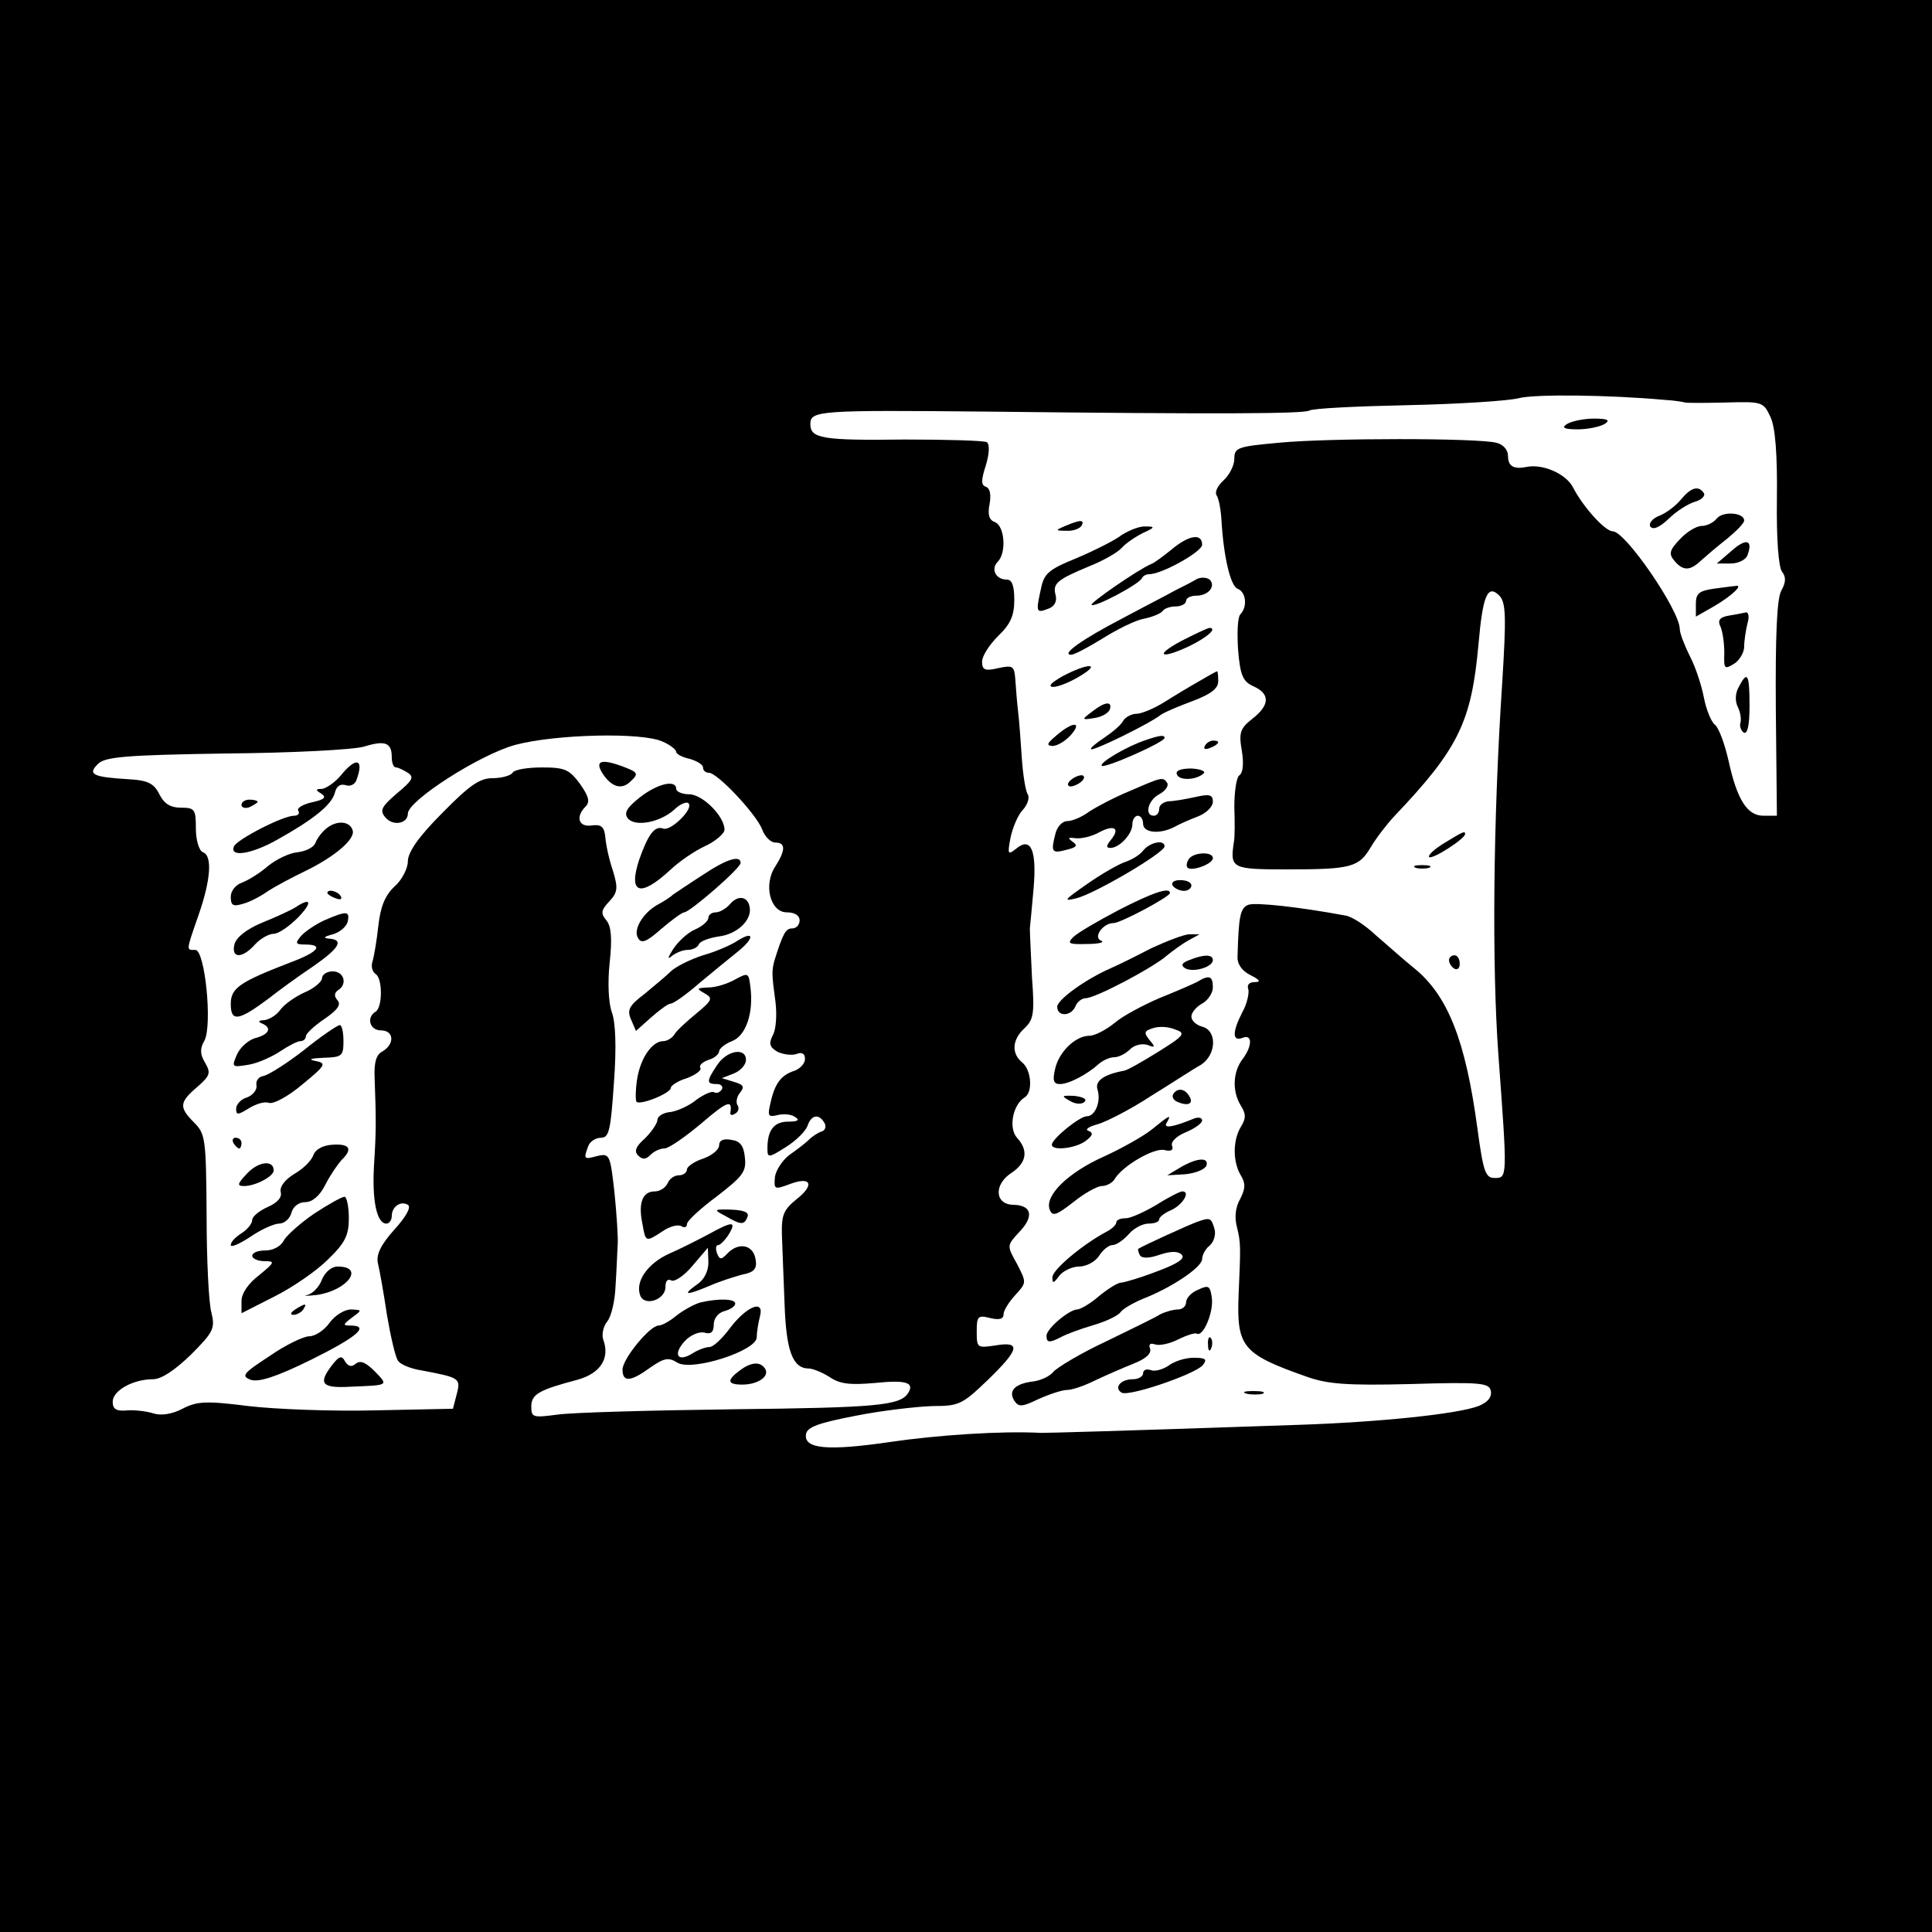 <?xml version="1.0" standalone="no"?>
<!DOCTYPE svg PUBLIC "-//W3C//DTD SVG 20010904//EN"
 "http://www.w3.org/TR/2001/REC-SVG-20010904/DTD/svg10.dtd">
<svg version="1.0" xmlns="http://www.w3.org/2000/svg"
 width="360pt" height="360pt" viewBox="0 0 360 360"
 preserveAspectRatio="xMidYMid meet">
<g transform="translate(0,360) scale(0.1,-0.1)"
fill="#000000" stroke="none">
<path d="M0 1800 l0 -1800 1800 0 1800 0 0 1800 0 1800 -1800 0 -1800 0 0
-1800z m3100 1055 c19 -1 37 -4 40 -5 3 -1 37 -1 76 0 68 2 70 1 83 -27 9 -19
13 -69 12 -152 -1 -76 3 -129 10 -137 7 -9 7 -19 -2 -35 -8 -15 -11 -83 -10
-221 l2 -198 -25 0 c-30 0 -49 29 -65 102 -7 31 -18 62 -26 68 -7 6 -16 29
-20 50 -4 21 -15 56 -26 77 -10 20 -19 43 -19 51 0 34 -101 182 -125 182 -14
0 -55 45 -74 82 -13 25 -56 44 -86 38 -24 -5 -35 1 -35 20 0 12 -9 22 -22 25
-35 9 -313 9 -405 0 -77 -7 -83 -9 -83 -30 0 -12 -9 -30 -20 -40 -11 -10 -17
-22 -13 -28 4 -6 8 -27 9 -46 4 -69 17 -123 30 -128 16 -6 19 -34 5 -48 -5 -6
-6 -35 -4 -66 4 -48 9 -59 29 -68 31 -14 30 -35 -2 -60 -23 -18 -26 -26 -20
-60 4 -24 2 -42 -5 -46 -5 -4 -9 -30 -9 -58 1 -29 1 -59 -1 -67 -7 -48 -4 -50
99 -50 120 0 134 4 156 41 10 17 30 43 44 58 120 126 144 176 157 321 8 91 17
112 39 90 12 -13 13 -38 5 -165 -17 -258 -19 -524 -7 -690 17 -231 17 -230 -7
-230 -17 0 -21 11 -32 92 -22 164 -55 248 -118 299 -20 16 -51 44 -71 61 -19
18 -44 35 -57 37 -86 16 -168 25 -181 20 -15 -6 -18 -21 -20 -96 -1 -14 8 -27
24 -35 18 -9 20 -13 8 -13 -10 0 -15 -5 -12 -13 2 -7 -2 -27 -11 -43 -19 -37
-19 -55 0 -48 19 8 19 -15 0 -40 -18 -24 -19 -60 -3 -86 10 -16 10 -24 0 -40
-15 -25 -15 -65 0 -90 9 -15 9 -24 -1 -44 -9 -15 -11 -35 -6 -53 7 -29 7 -34
3 -125 -4 -98 7 -111 126 -153 39 -14 74 -17 194 -14 133 4 147 2 150 -13 2
-12 -6 -21 -23 -28 -40 -15 -185 -30 -335 -35 -348 -12 -466 -15 -480 -15 -74
4 -193 -4 -282 -17 -116 -17 -161 -13 -156 15 2 13 25 21 93 34 50 10 114 17
143 18 49 0 55 3 102 48 60 58 63 73 15 65 -34 -5 -35 -5 -35 26 0 28 2 31 25
25 17 -4 25 -2 25 7 0 7 10 23 22 36 21 23 21 23 3 58 -19 34 -19 34 4 59 28
29 24 50 -10 51 -35 0 -38 37 -5 59 29 19 33 42 11 66 -16 18 -8 61 14 75 16
9 13 51 -4 65 -21 17 -19 43 4 64 17 16 19 28 14 94 -2 43 -4 84 -4 92 1 8 4
42 7 75 6 71 -5 96 -32 74 -16 -13 -17 -11 -11 20 4 19 14 43 23 52 9 10 13
23 9 29 -4 6 -9 37 -11 68 -2 31 -5 71 -7 87 -2 17 -4 43 -5 58 -2 26 -4 28
-32 22 -25 -6 -30 -3 -30 12 0 11 14 32 30 48 23 22 30 38 30 67 0 26 -4 38
-14 38 -21 0 -30 20 -17 33 17 17 13 67 -5 74 -11 4 -14 14 -10 34 3 17 1 29
-7 32 -9 3 -9 12 0 40 7 23 7 39 2 43 -5 3 -74 5 -153 5 -155 -2 -176 2 -176
29 0 25 17 26 330 23 441 -5 590 -4 600 2 6 4 88 8 183 10 94 2 188 8 207 13
31 8 170 6 270 -3z m-1865 -637 c14 -6 25 -15 25 -19 0 -4 11 -10 25 -13 14
-4 25 -11 25 -16 0 -6 5 -10 11 -10 16 0 88 -77 99 -105 5 -14 16 -25 25 -25
19 0 19 -14 0 -44 -23 -34 -10 -86 21 -86 15 0 24 -6 24 -15 0 -8 -6 -15 -14
-15 -12 0 -17 -9 -33 -60 -5 -19 -5 -26 2 -77 3 -24 1 -52 -5 -62 -8 -16 -6
-22 9 -31 11 -5 27 -7 35 -4 10 4 16 1 16 -9 0 -9 -9 -18 -19 -22 -25 -8 -37
-23 -45 -59 -6 -25 -5 -28 12 -24 11 3 26 2 33 -3 10 -6 6 -9 -12 -9 -27 0
-39 -16 -39 -50 0 -18 2 -18 35 3 19 12 37 30 40 40 7 20 21 22 31 5 4 -6 2
-14 -4 -16 -7 -2 -18 -9 -25 -16 -6 -6 -23 -19 -36 -28 -13 -10 -25 -28 -27
-41 -2 -23 -1 -24 26 -14 41 16 49 0 15 -27 -25 -20 -29 -30 -28 -67 1 -24 3
-83 5 -130 3 -86 15 -119 45 -119 7 0 25 -7 39 -16 19 -13 38 -15 84 -11 58 6
75 1 62 -19 -15 -23 -58 -27 -327 -30 -154 -2 -301 -6 -327 -10 -45 -6 -48 -5
-48 15 0 23 14 31 86 50 43 12 61 40 48 75 -3 9 0 24 7 33 8 9 15 39 16 67 2
28 3 62 4 76 1 14 -2 58 -6 98 -8 71 -9 73 -32 68 -25 -7 -26 -6 -17 18 3 9
14 16 24 16 15 0 18 14 24 103 5 66 3 113 -4 131 -6 17 -8 54 -4 92 5 45 3 68
-6 79 -11 13 -10 19 5 35 16 17 17 25 7 58 -7 20 -13 48 -14 62 -2 20 -8 24
-25 22 -25 -4 -31 16 -12 35 9 9 6 19 -10 42 -20 27 -28 31 -71 31 -27 0 -52
-4 -55 -10 -3 -5 -20 -10 -37 -10 -24 0 -43 -13 -94 -65 -44 -44 -64 -73 -64
-90 0 -13 -11 -35 -25 -47 -18 -17 -26 -38 -30 -73 -3 -28 -8 -57 -11 -67 -3
-9 0 -19 6 -23 13 -8 13 -62 0 -70 -18 -11 -11 -35 10 -35 24 0 26 -25 3 -39
-12 -6 -16 -20 -15 -48 3 -81 3 -100 -1 -163 -4 -67 5 -110 23 -110 5 0 10 6
10 14 0 18 17 29 30 21 7 -4 -4 -23 -25 -46 -25 -28 -34 -46 -31 -62 3 -12 11
-56 17 -97 7 -41 16 -80 21 -86 5 -7 25 -15 46 -18 68 -13 71 -14 63 -44 l-7
-27 -145 -3 c-79 -2 -185 2 -236 8 -79 10 -96 9 -123 -5 -19 -10 -39 -13 -53
-9 -12 4 -34 7 -49 6 -21 -2 -28 2 -28 16 0 21 38 42 75 42 16 0 41 17 71 46
42 42 45 49 38 78 -5 17 -9 99 -9 181 -1 142 -2 152 -23 173 -29 29 -28 38 6
67 24 21 25 26 14 45 -9 15 -10 26 -1 41 15 29 1 169 -17 169 -17 0 -18 -4 6
65 23 66 26 111 8 117 -7 3 -13 22 -13 44 0 36 -2 39 -28 39 -19 0 -31 7 -40
25 -10 20 -21 26 -57 28 -67 4 -77 9 -58 28 13 14 52 17 239 20 123 1 239 7
258 13 39 12 51 7 51 -20 0 -10 3 -19 8 -19 4 0 14 -5 22 -10 12 -8 9 -14 -20
-38 -29 -25 -33 -32 -22 -45 14 -17 42 -12 42 7 0 24 134 110 200 128 75 20
237 24 275 6z"/>
<path d="M2920 2810 c-11 -7 -6 -10 20 -10 19 0 42 5 50 10 11 7 6 10 -20 10
-19 0 -42 -5 -50 -10z"/>
<path d="M3132 2669 c-9 -11 -27 -25 -40 -30 -13 -5 -20 -14 -17 -20 5 -7 17
-2 34 14 14 14 36 28 49 32 12 3 20 11 17 16 -10 15 -24 11 -43 -12z"/>
<path d="M3199 2634 c-6 -8 -19 -14 -28 -14 -10 0 -28 -11 -41 -25 -19 -20
-21 -27 -10 -40 16 -19 29 -19 49 0 9 8 31 27 49 41 17 14 32 29 32 34 0 15
-39 18 -51 4z"/>
<path d="M1985 2620 c-19 -8 -19 -9 2 -9 12 -1 25 4 28 9 7 12 -2 12 -30 0z"/>
<path d="M2090 2603 c-13 -10 -51 -29 -84 -43 -54 -22 -61 -29 -67 -60 -9 -41
-8 -43 15 -34 11 4 16 14 13 25 -6 22 3 29 63 54 25 10 52 25 60 34 8 9 26 21
40 28 22 10 23 12 5 12 -11 1 -31 -7 -45 -16z"/>
<path d="M2183 2576 c-15 -12 -32 -25 -38 -27 -24 -10 -115 -73 -111 -76 5 -6
90 39 94 50 2 4 8 7 13 7 24 0 99 42 99 55 0 22 -25 18 -57 -9z"/>
<path d="M3227 2574 l-28 -24 26 0 c14 0 28 7 31 15 11 29 -2 33 -29 9z"/>
<path d="M2230 2521 c-8 -5 -26 -14 -40 -21 -14 -8 -59 -31 -100 -53 -73 -38
-114 -67 -94 -67 6 0 32 14 58 30 27 17 61 34 77 37 16 3 32 10 35 14 3 5 14
9 25 9 10 0 19 5 19 10 0 6 9 10 19 10 23 0 37 18 25 30 -5 4 -16 5 -24 1z"/>
<path d="M3193 2503 c-27 -4 -33 -9 -33 -28 l0 -24 35 20 c34 20 55 41 38 37
-4 0 -23 -3 -40 -5z"/>
<path d="M3222 2453 c-18 -3 -22 -9 -16 -21 4 -9 7 -31 7 -49 -1 -29 0 -31 18
-20 10 6 19 21 19 32 0 11 3 30 6 43 4 12 2 21 -2 21 -5 -1 -19 -4 -32 -6z"/>
<path d="M2200 2405 c-50 -27 -37 -34 16 -9 33 16 54 34 37 34 -4 -1 -28 -12
-53 -25z"/>
<path d="M1980 2340 c-21 -12 -28 -19 -18 -20 10 0 32 9 50 20 42 25 15 25
-32 0z"/>
<path d="M2235 2331 c-16 -9 -46 -27 -65 -39 -19 -12 -43 -22 -52 -22 -9 0
-21 -6 -25 -13 -4 -8 -21 -22 -36 -32 -15 -10 -26 -19 -24 -21 4 -4 110 48
130 64 7 5 33 16 60 26 34 13 47 23 47 37 0 10 -1 19 -2 18 -2 0 -16 -8 -33
-18z"/>
<path d="M3240 2320 c-7 -12 -7 -27 -2 -37 5 -10 7 -23 5 -30 -2 -6 1 -14 6
-18 7 -4 11 13 11 49 0 61 -4 67 -20 36z"/>
<path d="M2035 2274 c-20 -15 -20 -16 4 -12 14 2 26 9 29 16 5 16 -9 15 -33
-4z"/>
<path d="M1969 2230 c-18 -15 -20 -19 -8 -20 9 0 24 9 34 20 23 26 4 26 -26 0z"/>
<path d="M2135 2221 c-34 -11 -87 -42 -82 -48 6 -5 117 44 117 52 0 6 -9 5
-35 -4z"/>
<path d="M2245 2210 c-3 -6 1 -7 9 -4 18 7 21 14 7 14 -6 0 -13 -4 -16 -10z"/>
<path d="M2193 2157 c4 -12 36 -11 50 2 4 4 -6 8 -23 9 -20 0 -30 -4 -27 -11z"/>
<path d="M2000 2150 c-8 -5 -12 -11 -9 -14 2 -3 11 -1 19 4 8 5 12 11 9 14 -2
3 -11 1 -19 -4z"/>
<path d="M2105 2126 c-27 -11 -61 -29 -75 -38 -13 -10 -32 -18 -41 -18 -10 0
-20 -11 -23 -26 -8 -32 -6 -35 23 -27 17 4 20 8 9 15 -9 7 -8 8 7 6 11 -1 31
4 43 11 28 15 40 8 22 -14 -9 -11 -9 -15 -1 -15 17 0 41 26 41 44 0 9 5 16 10
16 6 0 10 -7 10 -15 0 -17 31 -20 58 -6 9 5 29 14 45 20 15 6 27 18 27 27 0
13 -6 15 -32 9 -18 -4 -41 -8 -50 -8 -10 -1 -18 -7 -18 -14 0 -7 -4 -13 -10
-13 -18 0 -11 29 10 40 11 6 18 15 15 21 -8 12 -10 11 -70 -15z"/>
<path d="M2691 2029 c-18 -11 -31 -23 -28 -26 6 -5 67 34 67 43 0 6 -3 5 -39
-17z"/>
<path d="M2130 2015 c-6 -8 -21 -17 -33 -21 -12 -4 -44 -22 -71 -41 -43 -30
-46 -33 -21 -27 34 8 165 85 165 97 0 13 -27 8 -40 -8z"/>
<path d="M2215 1999 c-4 -6 -5 -13 -2 -16 8 -7 47 7 47 18 0 13 -37 11 -45 -2z"/>
<path d="M2638 1983 c6 -2 18 -2 25 0 6 3 1 5 -13 5 -14 0 -19 -2 -12 -5z"/>
<path d="M2185 1950 c3 -5 13 -10 21 -10 8 0 14 5 14 10 0 6 -9 10 -21 10 -11
0 -17 -4 -14 -10z"/>
<path d="M2084 1904 c-38 -20 -76 -42 -84 -50 -12 -12 -9 -14 25 -13 22 0 34
3 27 6 -16 6 3 33 23 33 13 0 105 49 105 56 0 12 -34 0 -96 -32z"/>
<path d="M2145 1833 c-27 -14 -61 -31 -75 -37 -48 -21 -100 -59 -100 -72 0
-19 26 -18 34 1 3 8 12 15 19 15 18 0 126 57 152 80 11 9 29 22 40 28 l20 11
-20 0 c-11 -1 -42 -13 -70 -26z"/>
<path d="M2216 1811 c-14 -5 -16 -10 -8 -15 15 -9 52 2 52 15 0 11 -17 11 -44
0z"/>
<path d="M2700 1811 c0 -6 5 -13 10 -16 6 -3 10 1 10 9 0 9 -4 16 -10 16 -5 0
-10 -4 -10 -9z"/>
<path d="M2230 1770 c-8 -4 -40 -18 -70 -30 -30 -13 -68 -33 -83 -46 -16 -13
-37 -24 -47 -24 -26 0 -57 -30 -64 -62 -5 -21 -3 -28 9 -28 17 0 51 18 73 38
7 6 20 12 28 12 9 0 22 7 30 15 8 8 22 11 32 8 15 -6 15 -4 4 9 -11 14 -10 17
6 22 11 4 29 3 41 -2 21 -7 19 -11 -31 -42 -29 -18 -57 -34 -63 -35 -38 -7
-55 -19 -50 -35 7 -22 -4 -50 -20 -50 -13 0 -65 -42 -65 -53 0 -12 44 -7 63 7
13 10 15 15 5 19 -7 2 1 8 17 12 17 5 62 28 100 53 39 24 80 51 93 58 29 19
30 64 2 71 -11 3 -20 11 -20 19 0 7 9 18 20 24 11 6 20 20 20 30 0 22 -7 24
-30 10z"/>
<path d="M2186 1561 c-3 -5 1 -12 10 -15 20 -8 29 -1 19 13 -8 13 -22 14 -29
2z"/>
<path d="M1993 1549 c11 -7 23 -7 28 -2 5 5 -3 9 -19 11 -24 1 -25 0 -9 -9z"/>
<path d="M2147 1496 c-16 -13 -57 -36 -90 -51 -67 -30 -111 -73 -101 -99 5
-13 12 -11 44 14 21 17 45 30 53 30 9 0 20 6 24 13 15 25 74 59 93 54 12 -3
17 0 14 8 -3 7 8 18 25 25 17 7 31 17 31 22 0 6 -8 7 -17 3 -39 -16 -56 -18
-49 -7 10 17 5 14 -27 -12z"/>
<path d="M2200 1425 l-25 -15 34 2 c19 2 36 9 39 16 5 16 -17 15 -48 -3z"/>
<path d="M2155 1355 c-22 -13 -48 -25 -57 -25 -10 0 -18 -3 -18 -8 0 -4 -8
-12 -18 -17 -45 -24 -101 -71 -101 -85 0 -12 2 -12 13 3 7 9 24 17 37 17 13 0
30 9 37 20 7 11 18 20 25 20 7 0 20 9 30 20 9 11 26 20 37 20 11 0 20 3 20 8
0 4 10 12 22 17 22 10 37 35 21 35 -4 0 -26 -11 -48 -25z"/>
<path d="M2230 1323 c-14 -5 -100 -44 -109 -50 -1 -1 0 -6 3 -12 4 -6 17 -6
37 1 21 7 34 7 41 0 7 -7 -8 -17 -46 -31 -31 -12 -62 -21 -67 -21 -6 0 -24
-11 -41 -25 -16 -14 -35 -25 -41 -25 -16 -1 -57 -36 -57 -49 0 -13 5 -14 28
-2 9 5 36 15 60 22 24 7 46 18 50 24 4 6 23 17 42 25 54 21 110 59 110 74 0 7
6 19 14 25 8 7 12 21 9 31 -6 21 -8 22 -33 13z"/>
<path d="M2233 1197 c-13 -5 -23 -16 -23 -24 0 -7 -7 -13 -15 -13 -8 0 -23 -4
-33 -9 -9 -6 -55 -28 -102 -51 -47 -22 -90 -48 -97 -56 -6 -8 -23 -16 -37 -18
-34 -4 -48 -17 -36 -36 8 -12 14 -12 45 3 20 9 44 17 53 17 10 0 33 8 53 18
19 9 51 23 71 31 23 9 34 19 31 28 -3 8 0 11 9 8 8 -3 27 1 43 9 16 8 32 13
35 11 12 -7 32 41 28 67 -3 22 -6 24 -25 15z"/>
<path d="M2251 1094 c0 -11 3 -14 6 -6 3 7 2 16 -1 19 -3 4 -6 -2 -5 -13z"/>
<path d="M2177 1055 c-11 -7 -25 -11 -33 -8 -8 3 -14 0 -14 -6 0 -6 -9 -11
-19 -11 -23 0 -36 -16 -21 -25 13 -8 136 34 151 51 9 11 6 14 -17 14 -16 0
-37 -7 -47 -15z"/>
<path d="M2323 1003 c9 -2 23 -2 30 0 6 3 -1 5 -18 5 -16 0 -22 -2 -12 -5z"/>
<path d="M635 2155 c-11 -13 -27 -24 -35 -25 -12 0 -13 -2 -1 -9 10 -7 5 -11
-18 -16 -17 -4 -29 -11 -25 -16 3 -5 -1 -9 -8 -9 -21 0 -106 -44 -112 -57 -9
-21 32 -15 80 12 68 38 102 65 108 88 3 12 10 17 20 14 8 -3 17 1 20 9 15 40
0 45 -29 9z"/>
<path d="M1122 2160 c17 -27 37 -33 54 -15 14 13 12 16 -11 25 -44 17 -57 13
-43 -10z"/>
<path d="M1192 2114 c-24 -19 -30 -29 -22 -39 13 -16 59 -8 86 16 11 11 24 16
27 12 10 -10 -33 -52 -47 -47 -16 6 -28 -10 -45 -58 -21 -64 2 -71 59 -18 16
15 45 35 65 44 19 9 35 23 35 30 0 25 -41 66 -66 66 -13 0 -24 5 -24 10 0 18
-35 10 -68 -16z"/>
<path d="M450 2100 c0 -5 7 -7 15 -4 8 4 15 8 15 10 0 2 -7 4 -15 4 -8 0 -15
-4 -15 -10z"/>
<path d="M609 2057 c-8 -6 -18 -19 -21 -27 -3 -9 -18 -16 -33 -18 -15 -1 -40
-13 -56 -26 -16 -14 -38 -27 -49 -31 -11 -4 -20 -15 -20 -26 0 -16 4 -19 23
-13 12 3 33 14 47 24 14 9 46 26 71 38 53 26 92 59 86 75 -5 17 -29 19 -48 4z"/>
<path d="M1310 1970 c-25 -16 -50 -33 -56 -37 -5 -5 -18 -13 -29 -19 -27 -15
-46 -47 -36 -62 6 -11 16 -7 43 17 20 17 39 31 43 31 10 0 105 82 105 92 0 15
-25 8 -70 -22z"/>
<path d="M610 1936 c0 -2 7 -7 16 -10 8 -3 12 -2 9 4 -6 10 -25 14 -25 6z"/>
<path d="M1360 1915 c-7 -8 -19 -15 -26 -15 -8 0 -14 -5 -14 -10 0 -6 -11 -16
-25 -22 -14 -6 -32 -23 -41 -37 -9 -14 -11 -20 -3 -13 7 6 21 12 30 12 10 0
19 5 21 10 2 6 18 12 37 15 34 4 62 30 58 54 -3 21 -22 24 -37 6z"/>
<path d="M550 1909 c-8 -5 -36 -18 -61 -28 -29 -12 -48 -27 -52 -40 -7 -27 14
-28 38 -1 10 11 26 20 35 20 9 0 29 14 45 30 28 29 25 39 -5 19z"/>
<path d="M604 1885 c-17 -8 -36 -21 -43 -29 -12 -14 -10 -16 8 -16 35 0 24
-14 -27 -33 -96 -37 -112 -48 -112 -78 0 -34 15 -31 70 10 19 15 56 42 83 60
49 34 59 50 30 52 -12 1 -9 4 7 8 14 4 26 15 28 24 4 20 -2 20 -44 2z"/>
<path d="M1374 1847 c-10 -7 -39 -20 -64 -27 -25 -8 -52 -22 -60 -30 -8 -8
-31 -27 -49 -42 -29 -22 -33 -30 -25 -48 l9 -21 28 25 c16 14 32 26 37 26 5 0
29 17 53 38 24 20 57 47 72 59 31 25 31 40 -1 20z"/>
<path d="M600 1777 c0 -6 -15 -19 -32 -26 -18 -8 -39 -23 -46 -33 -7 -10 -21
-18 -30 -19 -10 0 -12 -3 -4 -6 19 -8 14 -20 -11 -27 -13 -3 -29 -17 -35 -30
-11 -25 -10 -25 21 -20 18 3 44 15 59 25 15 10 32 19 38 19 5 0 10 4 10 9 0 5
15 19 34 32 25 17 32 27 25 35 -7 8 -6 14 1 19 18 11 11 35 -10 35 -11 0 -20
-6 -20 -13z"/>
<path d="M1370 1775 c-14 -8 -36 -15 -50 -15 -22 -1 -23 -2 -7 -11 16 -9 14
-13 -15 -37 -18 -15 -37 -32 -41 -39 -4 -7 -14 -13 -21 -13 -21 0 -43 -32 -49
-72 -3 -20 -3 -38 -1 -41 7 -7 64 16 64 26 0 4 13 13 30 18 16 6 28 15 25 19
-3 5 4 11 15 15 11 3 20 11 20 16 0 5 11 14 24 19 26 10 41 53 34 103 -3 24
-4 25 -28 12z"/>
<path d="M566 1643 c-32 -25 -66 -46 -75 -48 -9 -1 -15 -9 -13 -18 1 -8 -7
-18 -18 -22 -11 -3 -20 -13 -20 -21 0 -12 3 -12 24 1 13 8 29 13 37 10 8 -3
36 12 62 34 44 36 46 40 25 44 -15 3 -9 5 15 6 34 1 37 3 37 31 0 17 -3 30 -7
30 -5 -1 -35 -21 -67 -47z"/>
<path d="M1336 1615 c-20 -30 -20 -35 0 -35 8 0 12 -5 9 -10 -4 -6 -10 -8 -15
-5 -4 2 -18 -4 -32 -14 -13 -11 -35 -21 -48 -23 -14 -1 -25 -8 -25 -15 0 -6
-11 -22 -23 -34 -17 -15 -21 -24 -13 -32 8 -8 14 -8 23 1 7 7 18 12 26 12 8 0
38 21 68 46 49 42 59 46 55 21 -1 -5 3 -6 9 -2 6 3 8 11 4 16 -3 5 -1 16 5 23
9 11 6 15 -11 20 l-23 7 23 9 c12 5 22 16 22 25 0 24 -36 18 -54 -10z"/>
<path d="M435 1470 c3 -5 8 -10 11 -10 2 0 4 5 4 10 0 6 -5 10 -11 10 -5 0 -7
-4 -4 -10z"/>
<path d="M1340 1466 c0 -8 -13 -19 -30 -25 -16 -5 -30 -15 -30 -20 0 -6 -7
-11 -15 -11 -9 0 -18 -7 -21 -15 -4 -8 -14 -15 -24 -15 -23 0 -31 -22 -23 -60
6 -35 6 -35 38 -14 13 9 29 13 35 9 5 -3 10 -2 10 4 0 6 25 29 56 52 48 37 55
46 52 72 -2 22 -9 31 -25 33 -15 3 -23 -1 -23 -10z"/>
<path d="M584 1448 c-3 -10 -19 -26 -35 -35 -18 -11 -28 -24 -26 -34 3 -10 -6
-20 -24 -28 -16 -7 -29 -18 -29 -24 0 -7 -9 -18 -20 -25 -11 -7 -20 -16 -20
-22 0 -5 16 2 36 15 20 14 45 25 54 25 10 0 20 9 23 20 3 12 14 20 26 20 13 0
27 12 37 32 9 18 23 38 30 46 22 21 16 31 -16 29 -19 -1 -32 -9 -36 -19z"/>
<path d="M461 1414 c-19 -20 -20 -24 -6 -24 21 0 55 18 55 29 0 20 -28 17 -49
-5z"/>
<path d="M586 1339 c-25 -17 -51 -40 -57 -50 -5 -11 -20 -19 -34 -19 -14 0
-25 -4 -25 -10 0 -5 10 -10 23 -10 20 0 19 -2 -10 -26 -20 -15 -33 -34 -33
-48 l0 -23 61 31 c34 17 79 48 100 69 32 31 39 45 39 77 0 22 -4 40 -8 40 -5
0 -30 -14 -56 -31z"/>
<path d="M1352 1334 c29 -17 35 -17 41 -1 3 8 -7 12 -30 13 -34 1 -34 0 -11
-12z"/>
<path d="M1320 1300 c-19 -10 -52 -27 -73 -36 -40 -18 -64 -52 -54 -78 8 -21
47 -8 47 16 0 11 4 16 11 12 6 -3 24 9 39 27 l29 34 1 -27 c0 -17 -8 -33 -22
-42 -28 -20 -19 -20 24 -2 18 8 46 17 61 21 22 4 28 11 25 28 -4 27 -30 33
-51 13 -13 -14 -16 -14 -21 -1 -3 8 -2 15 2 15 4 0 13 9 20 20 15 25 7 25 -38
0z"/>
<path d="M600 1216 c-5 -14 -17 -26 -27 -29 -10 -2 -2 -2 17 0 57 8 91 53 39
53 -11 0 -23 -10 -29 -24z"/>
<path d="M1305 1173 c-11 -3 -31 -14 -44 -24 -13 -11 -28 -19 -34 -19 -16 0
-67 -62 -67 -82 0 -24 15 -23 52 4 26 18 34 19 50 9 27 -17 148 22 148 47 0 9
3 27 6 39 9 33 -25 19 -56 -22 -14 -19 -31 -35 -38 -35 -7 0 -21 -5 -32 -12
-27 -17 -37 -2 -14 23 10 11 26 18 36 16 13 -4 18 1 18 15 0 11 8 22 20 25 11
3 20 9 20 14 0 9 -31 10 -65 2z"/>
<path d="M550 1160 c-9 -6 -10 -10 -3 -10 6 0 15 5 18 10 8 12 4 12 -15 0z"/>
<path d="M614 1135 c-10 -14 -27 -25 -38 -25 -10 0 -44 -16 -74 -37 -49 -32
-53 -37 -35 -44 15 -5 47 5 112 37 87 43 111 64 74 64 -15 0 -14 2 3 15 19 14
19 14 -2 15 -12 0 -30 -11 -40 -25z"/>
<path d="M617 1054 c-24 -32 -17 -41 35 -38 73 3 72 2 47 28 -17 17 -27 22
-36 15 -8 -7 -14 -5 -20 4 -6 12 -11 11 -26 -9z"/>
<path d="M1378 1046 c-24 -18 -23 -26 5 -26 29 0 51 15 43 29 -9 15 -27 13
-48 -3z"/>
</g>
</svg>
